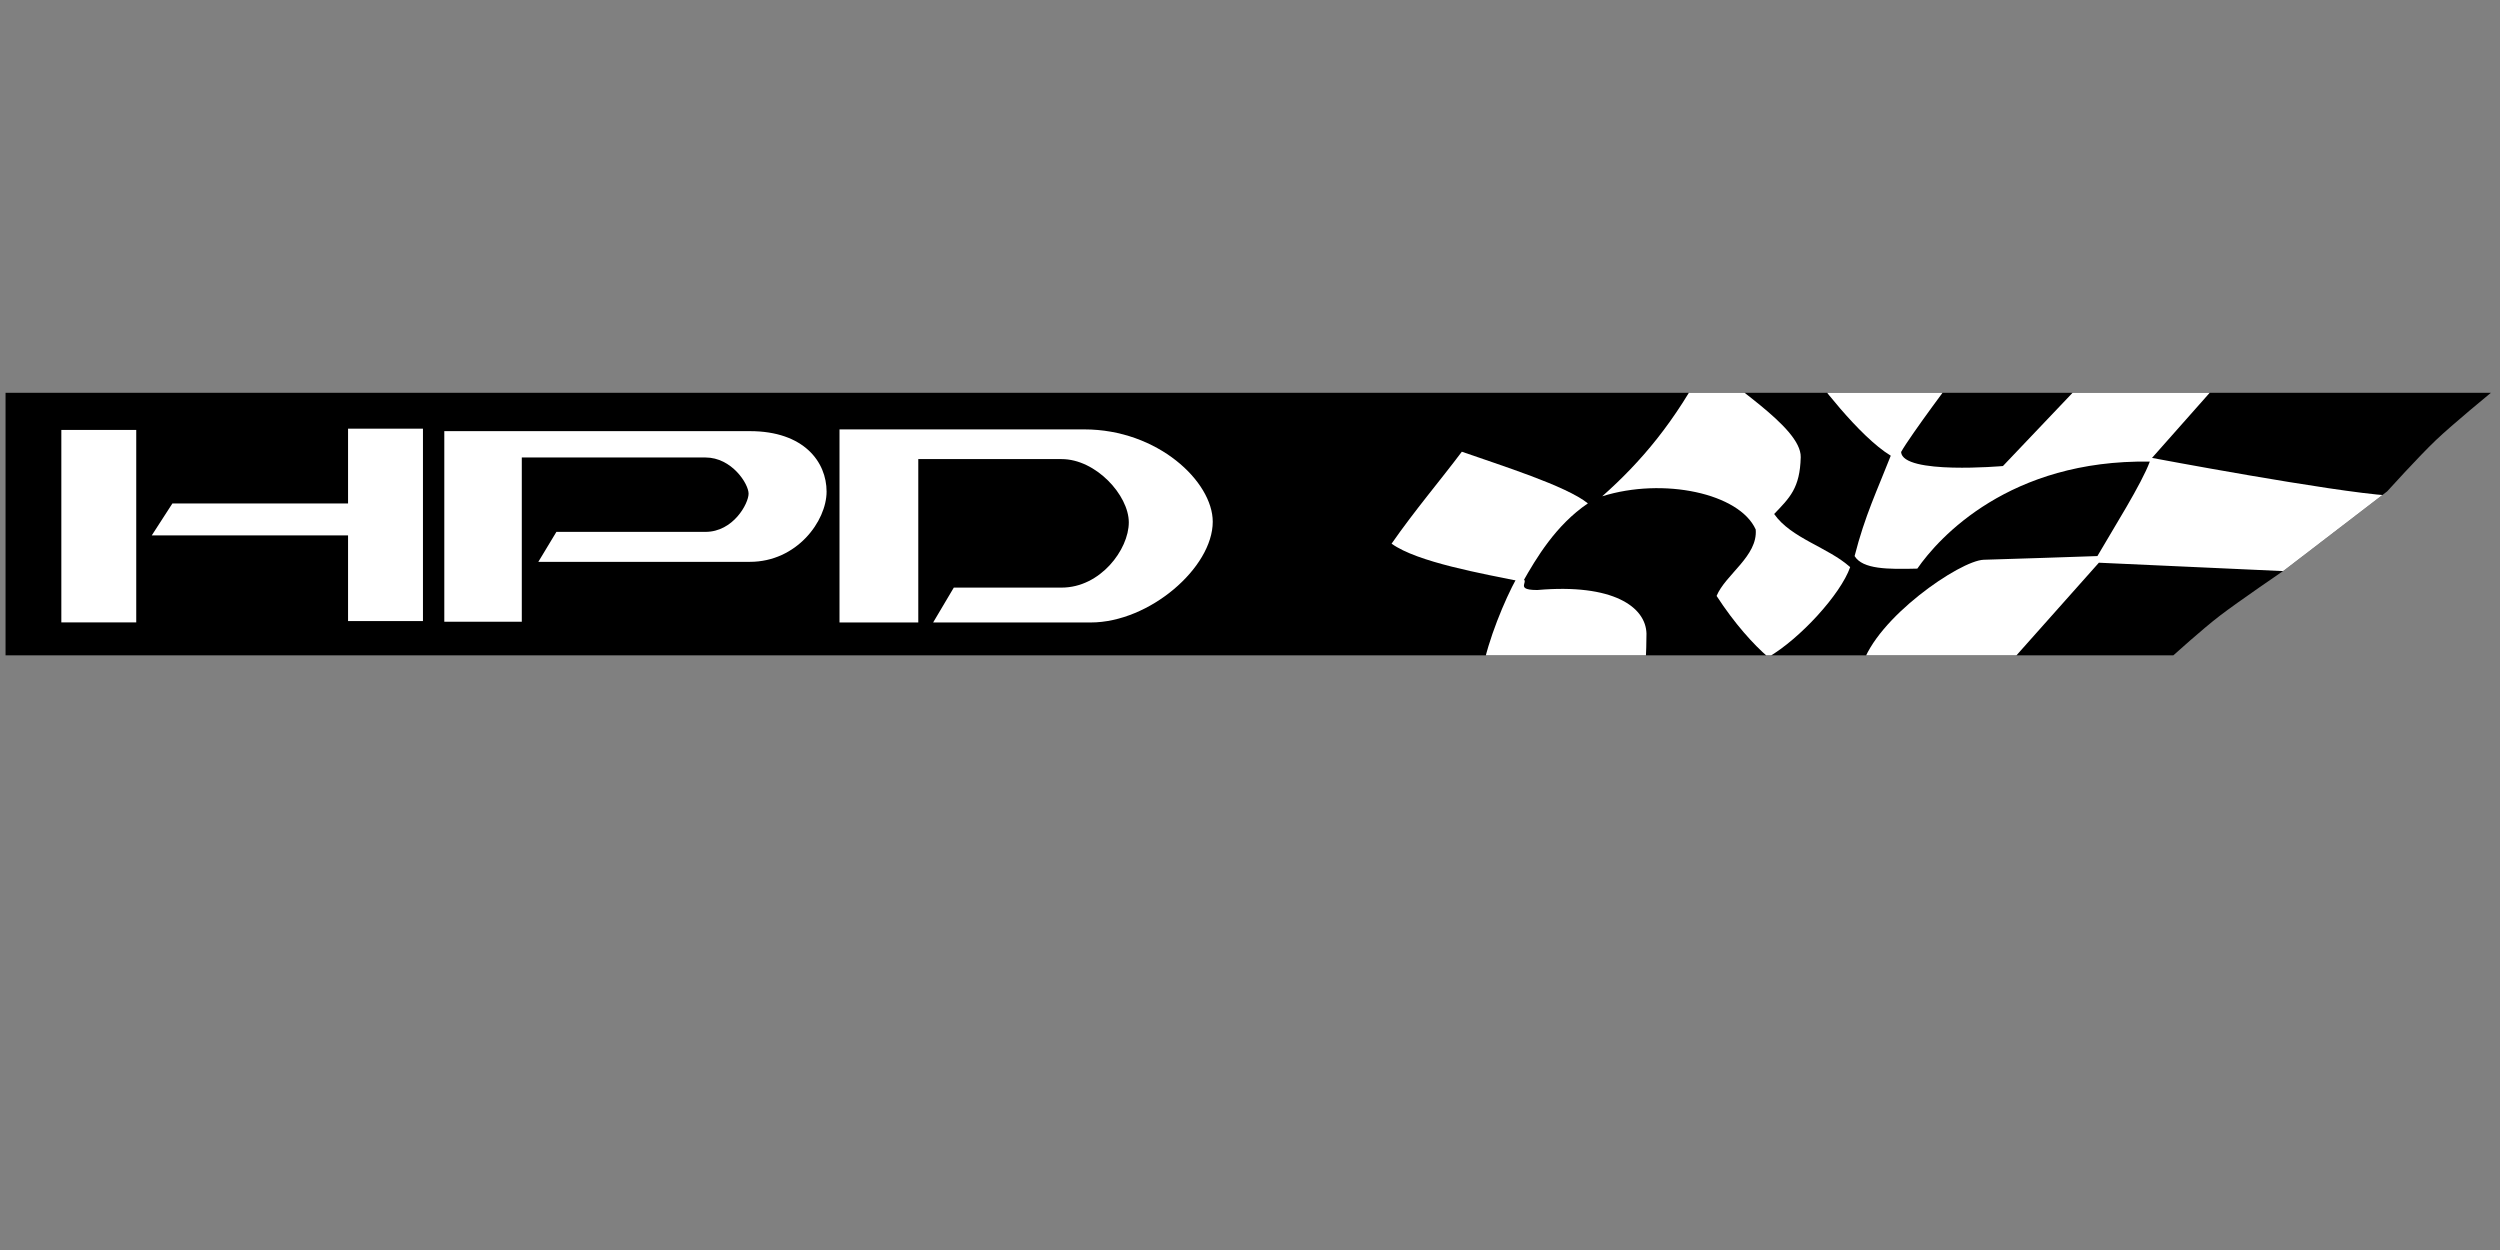 <?xml version="1.0" encoding="UTF-8" standalone="no"?>
<!DOCTYPE svg PUBLIC "-//W3C//DTD SVG 1.1//EN" "http://www.w3.org/Graphics/SVG/1.1/DTD/svg11.dtd">
<svg width="100%" height="100%" viewBox="0 0 512 256" version="1.1" xmlns="http://www.w3.org/2000/svg" xmlns:xlink="http://www.w3.org/1999/xlink" xml:space="preserve" xmlns:serif="http://www.serif.com/" style="fill-rule:evenodd;clip-rule:evenodd;stroke-linejoin:round;stroke-miterlimit:2;">
    <rect x="0" y="0" width="512" height="256" fill="#808080" stroke="none"/>
    <g id="Ebene1" transform="matrix(1.058,0,0,1.058,-11.636,-6.273)">
        <path d="M12.072,81.963L493.167,81.963C493.167,81.963 485.749,88.062 482.54,91.112C479.194,94.292 473.09,101.043 473.09,101.043L453.311,116.211C453.311,116.211 444.269,122.379 440.667,125.141C437.344,127.689 431.699,132.785 431.699,132.785L12.072,132.785L12.072,81.963Z"/>
        <g>
            <clipPath id="_clip1">
                <path d="M12.072,81.963L493.167,81.963C493.167,81.963 485.749,88.062 482.54,91.112C479.194,94.292 473.09,101.043 473.09,101.043L453.311,116.211C453.311,116.211 444.269,122.379 440.667,125.141C437.344,127.689 431.699,132.785 431.699,132.785L12.072,132.785L12.072,81.963Z"/>
            </clipPath>
            <g clip-path="url(#_clip1)">
                <rect x="22.871" y="89.154" width="14.5" height="37.25" style="fill:white;"/>
                <path d="M92.871,88.904L78.371,88.904L78.371,103.382L44.371,103.382L40.371,109.574L78.371,109.574L78.371,126.154L92.871,126.154L92.871,88.904Z" style="fill:white;"/>
                <path d="M97.003,126.286L97.003,89.386L156.153,89.386C166.653,89.386 171.003,95.386 171.003,101.086C171.003,106.786 165.253,114.686 156.153,114.686L115.203,114.686L118.703,108.886L147.553,108.886C152.953,108.886 155.903,103.386 155.903,101.486C155.903,99.586 152.653,94.486 147.553,94.486L112.003,94.486L112.003,126.286L97.003,126.286Z" style="fill:white;"/>
                <path d="M173.503,126.423L173.503,89.048L220.878,89.048C235.128,89.048 245.753,99.173 245.753,106.923C245.753,115.798 233.503,126.423 222.128,126.423L191.628,126.423L195.628,119.673L216.503,119.673C224.003,119.673 229.503,112.298 229.503,107.048C229.503,101.798 223.128,94.798 216.503,94.798L188.753,94.798L188.753,126.423L173.503,126.423Z" style="fill:white;"/>
                <path d="M293.97,93.369C301.37,95.969 314.17,99.969 318.37,103.369C312.17,107.569 308.37,113.969 305.77,118.569C297.97,116.969 285.37,114.769 280.37,111.169C284.97,104.569 289.77,98.969 293.97,93.369Z" style="fill:white;"/>
                <path d="M297.998,135.569C298.998,129.902 302.284,121.998 304.57,117.855C308.427,117.855 303.284,120.141 308.57,120.141C323.284,118.855 329.57,123.426 329.712,128.569C329.712,132.141 329.427,136.426 329.427,136.426C329.427,136.426 297.099,140.662 297.998,135.569Z" style="fill:white;"/>
                <path d="M341.427,75.712C335.284,87.569 328.57,95.426 321.141,101.998C332.998,98.283 347.712,101.426 350.855,108.426C351.284,113.569 344.998,117.141 343.284,121.283C346.712,126.569 350.427,130.712 353.284,133.141C359.427,129.569 367.284,120.998 369.141,115.712C364.855,111.855 357.712,110.141 354.427,105.426C357.427,102.283 359.427,100.426 359.57,94.426C359.712,88.426 344.57,79.855 341.427,75.712Z" style="fill:white;"/>
                <path d="M360.712,76.712C362.57,79.426 370.855,90.426 376.998,94.141C374.427,100.712 371.998,105.712 369.998,113.569C371.57,116.141 376.427,116.141 382.141,115.998C386.284,109.998 399.998,94.855 427.141,95.283C425.57,99.569 420.054,108.293 416.998,113.569C413.427,113.712 399.57,114.141 394.998,114.283C390.427,114.426 374.141,125.569 371.427,134.855C369.906,140.058 399.998,134.283 399.998,134.283L417.284,114.855L458.141,116.712C458.141,116.712 478.577,102.189 473.427,101.855C462.427,101.141 427.57,94.569 427.57,94.569L440.855,79.569L415.284,78.712L398.712,96.141C398.712,96.141 379.284,97.855 378.998,93.426C380.761,90.244 389.855,78.141 389.855,78.141C389.855,78.141 358.855,73.998 360.712,76.712Z" style="fill:white;"/>
            </g>
        </g>
    </g>
</svg>
